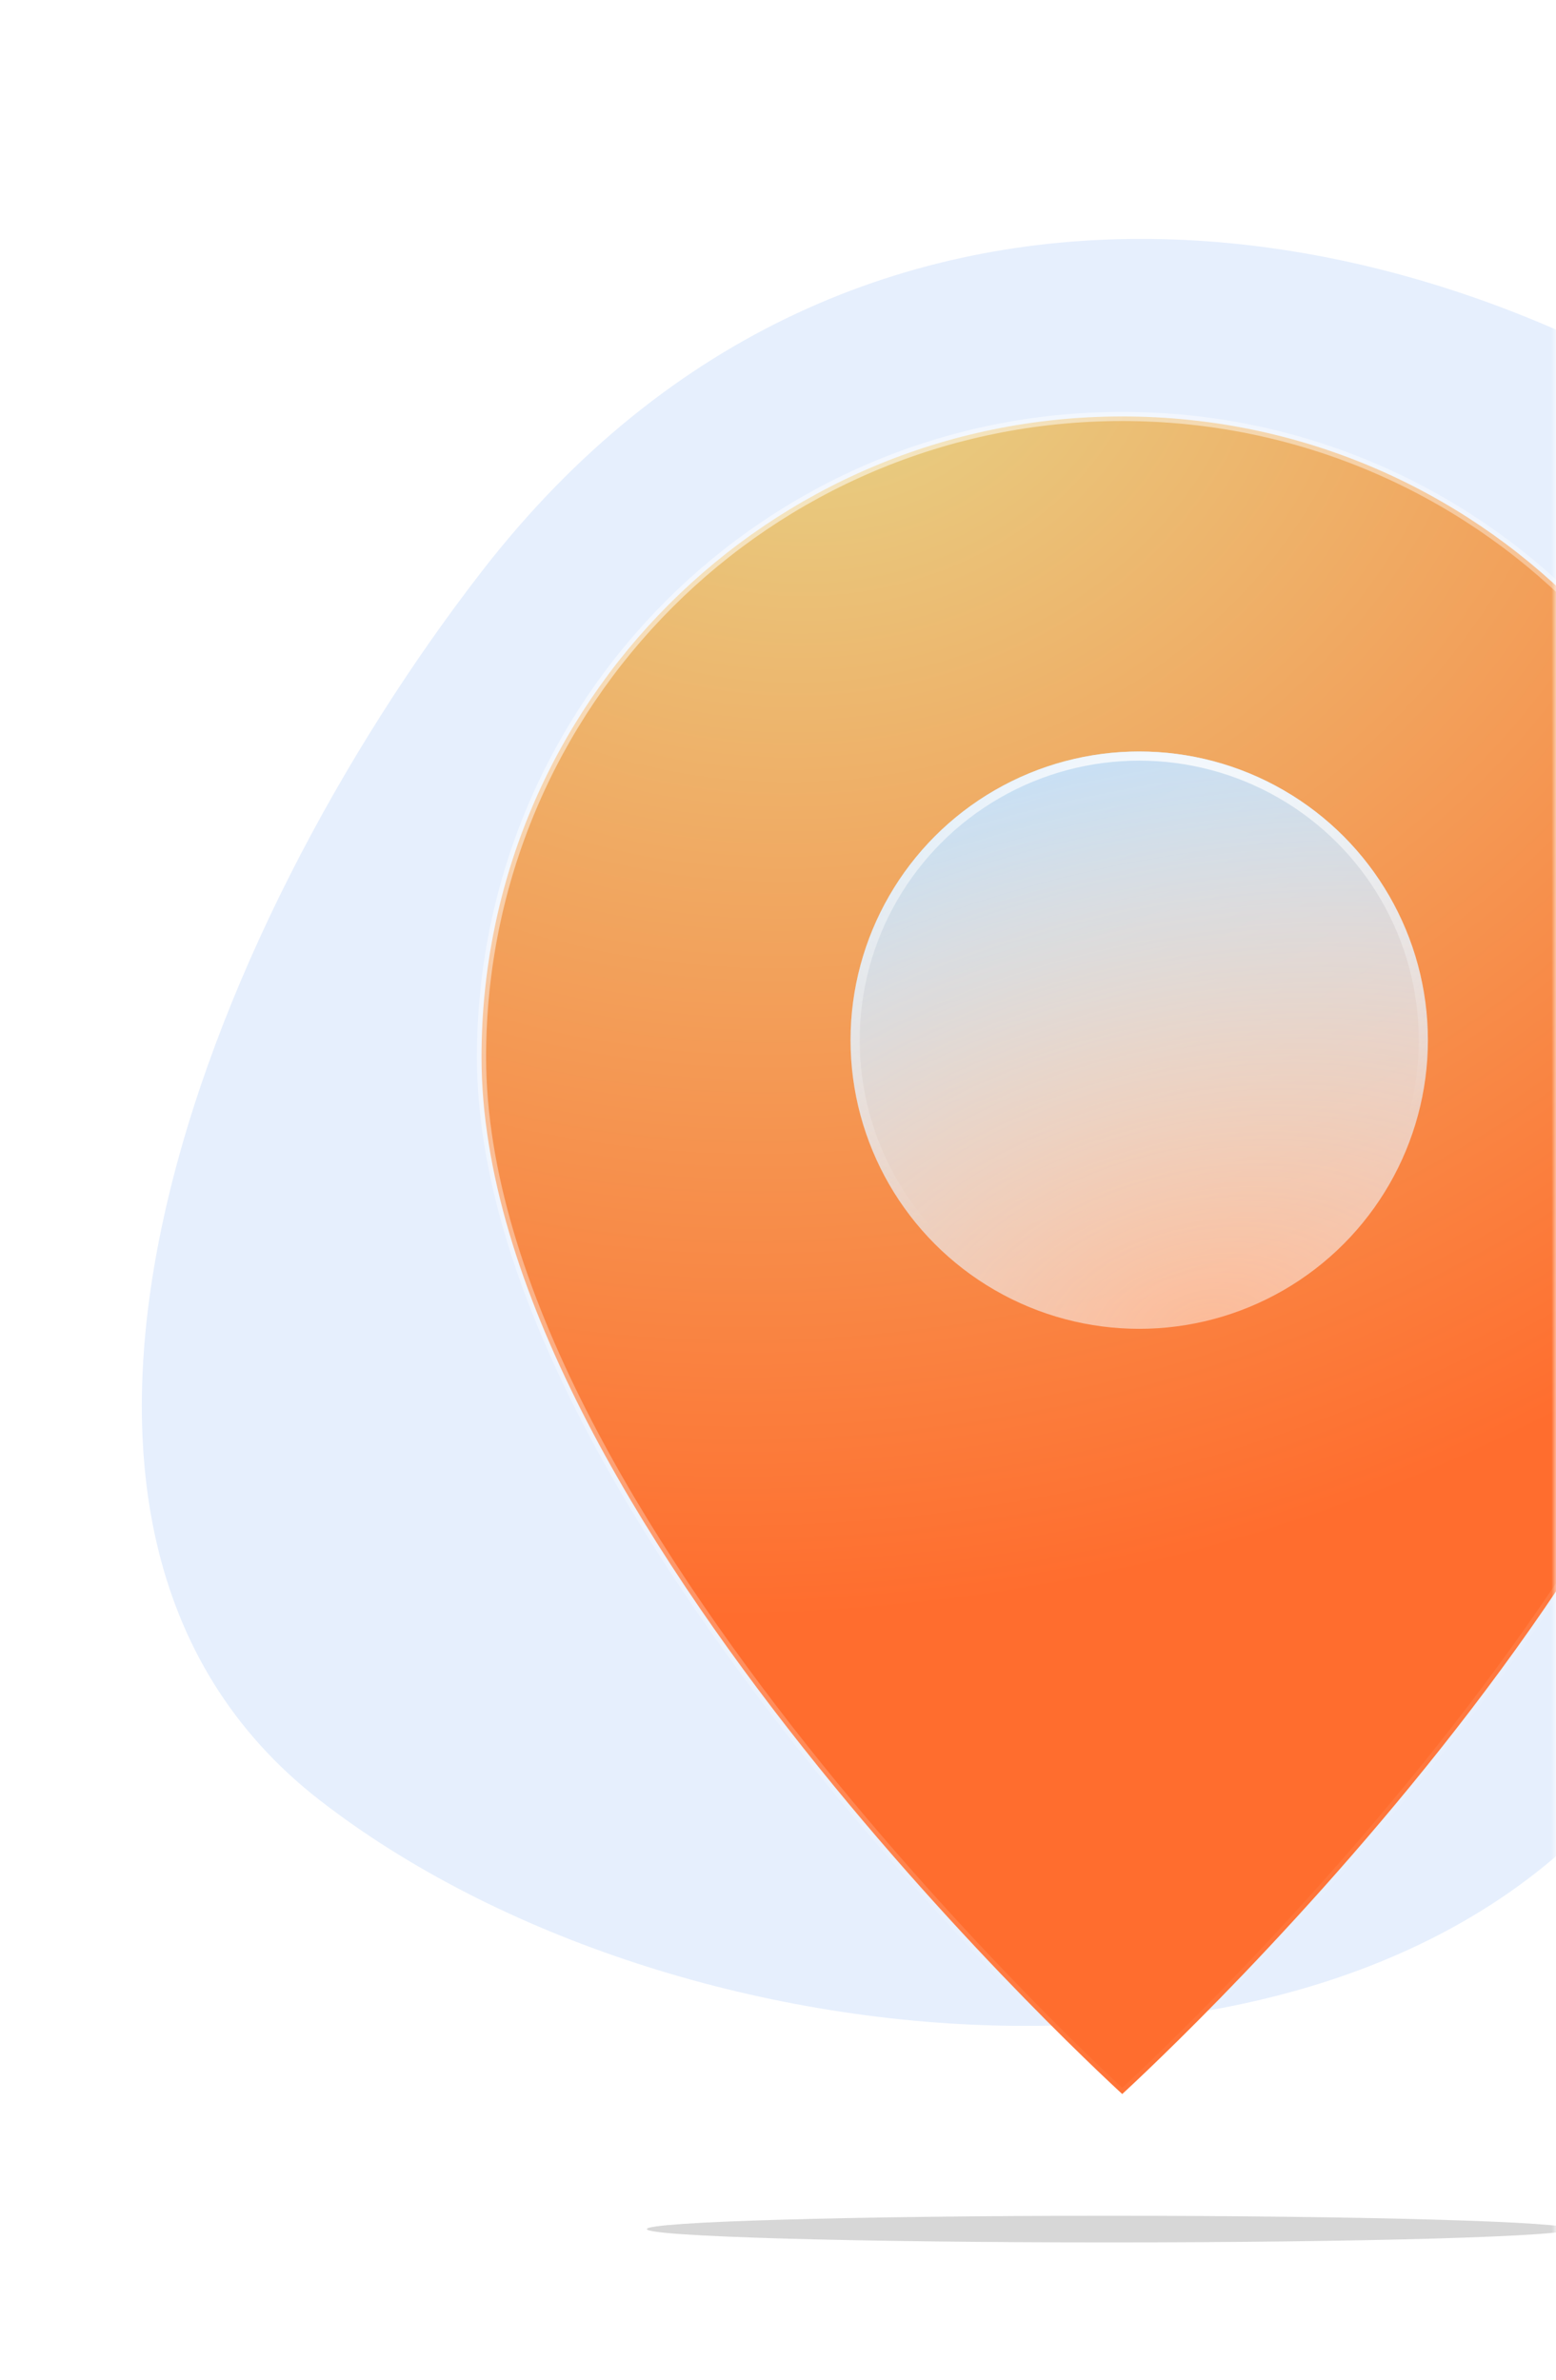 <svg width="170" height="260" viewBox="0 0 170 260" fill="none" xmlns="http://www.w3.org/2000/svg">
<mask id="mask0_124_579" style="mask-type:alpha" maskUnits="userSpaceOnUse" x="0" y="0" width="170" height="286">
<rect width="170" height="286" rx="20" fill="#F7FAFF"/>
</mask>
<g mask="url(#mask0_124_579)">
<path d="M197.14 52.075C235.972 82.153 208.573 155.019 178.323 194.074C148.073 233.129 73.816 226.804 34.984 196.726C-3.849 166.648 22.396 101.467 52.646 62.413C93.661 9.46 158.308 21.997 197.14 52.075Z" fill="#E6EFFD"/>
<path d="M192.608 115.499C192.608 127.916 188.238 141.221 181.646 154.219C175.057 167.212 166.266 179.863 157.466 190.962C148.667 202.059 139.867 211.594 133.266 218.356C129.966 221.736 127.216 224.422 125.292 226.263C124.33 227.183 123.575 227.892 123.06 228.37C122.879 228.538 122.728 228.678 122.609 228.788C122.489 228.678 122.338 228.538 122.157 228.37C121.643 227.892 120.887 227.183 119.925 226.263C118.001 224.422 115.251 221.736 111.951 218.356C105.35 211.594 96.55 202.059 87.751 190.962C78.951 179.863 70.16 167.212 63.571 154.219C56.979 141.221 52.609 127.916 52.609 115.499C52.609 76.84 83.949 45.5 122.609 45.5C161.268 45.5 192.608 76.84 192.608 115.499Z" fill="url(#paint0_radial_124_579)" stroke="url(#paint1_linear_124_579)"/>
<g filter="url(#filter0_f_124_579)">
<path d="M171.643 243.544C171.643 244.348 149.04 245.001 121.157 245.001C93.275 245.001 70.672 244.348 70.672 243.544C70.672 242.74 93.275 242.088 121.157 242.088C149.04 242.088 171.643 242.74 171.643 243.544Z" fill="#141414" fill-opacity="0.17"/>
</g>
<g filter="url(#filter1_b_124_579)">
<circle cx="124.465" cy="113.645" r="31.539" fill="url(#paint2_radial_124_579)"/>
<circle cx="124.465" cy="113.645" r="31.039" stroke="url(#paint3_radial_124_579)" stroke-linecap="round" stroke-linejoin="round"/>
</g>
</g>
<defs>
<filter id="filter0_f_124_579" x="63.672" y="235.088" width="114.971" height="16.913" filterUnits="userSpaceOnUse" color-interpolation-filters="sRGB">
<feFlood flood-opacity="0" result="BackgroundImageFix"/>
<feBlend mode="normal" in="SourceGraphic" in2="BackgroundImageFix" result="shape"/>
<feGaussianBlur stdDeviation="3.5" result="effect1_foregroundBlur_124_579"/>
</filter>
<filter id="filter1_b_124_579" x="82.926" y="72.106" width="83.078" height="83.078" filterUnits="userSpaceOnUse" color-interpolation-filters="sRGB">
<feFlood flood-opacity="0" result="BackgroundImageFix"/>
<feGaussianBlur in="BackgroundImage" stdDeviation="5"/>
<feComposite in2="SourceAlpha" operator="in" result="effect1_backgroundBlur_124_579"/>
<feBlend mode="normal" in="SourceGraphic" in2="effect1_backgroundBlur_124_579" result="shape"/>
</filter>
<radialGradient id="paint0_radial_124_579" cx="0" cy="0" r="1" gradientUnits="userSpaceOnUse" gradientTransform="translate(91.864 35.368) rotate(79.958) scale(139.741 165.806)">
<stop stop-color="#E5D689"/>
<stop offset="1" stop-color="#FF6D2E"/>
</radialGradient>
<linearGradient id="paint1_linear_124_579" x1="67.498" y1="64.264" x2="174.415" y2="207.176" gradientUnits="userSpaceOnUse">
<stop stop-color="white" stop-opacity="0.53"/>
<stop offset="1" stop-color="white" stop-opacity="0"/>
</linearGradient>
<radialGradient id="paint2_radial_124_579" cx="0" cy="0" r="1" gradientUnits="userSpaceOnUse" gradientTransform="translate(131.886 145.184) rotate(-101.31) scale(75.679 123.73)">
<stop stop-color="white" stop-opacity="0.47"/>
<stop offset="0.964" stop-color="#BCDFFF"/>
</radialGradient>
<radialGradient id="paint3_radial_124_579" cx="0" cy="0" r="1" gradientUnits="userSpaceOnUse" gradientTransform="translate(124.465 92.618) rotate(59.349) scale(41.244 50.79)">
<stop stop-color="white"/>
<stop offset="1" stop-color="white" stop-opacity="0"/>
</radialGradient>
</defs>
</svg>
